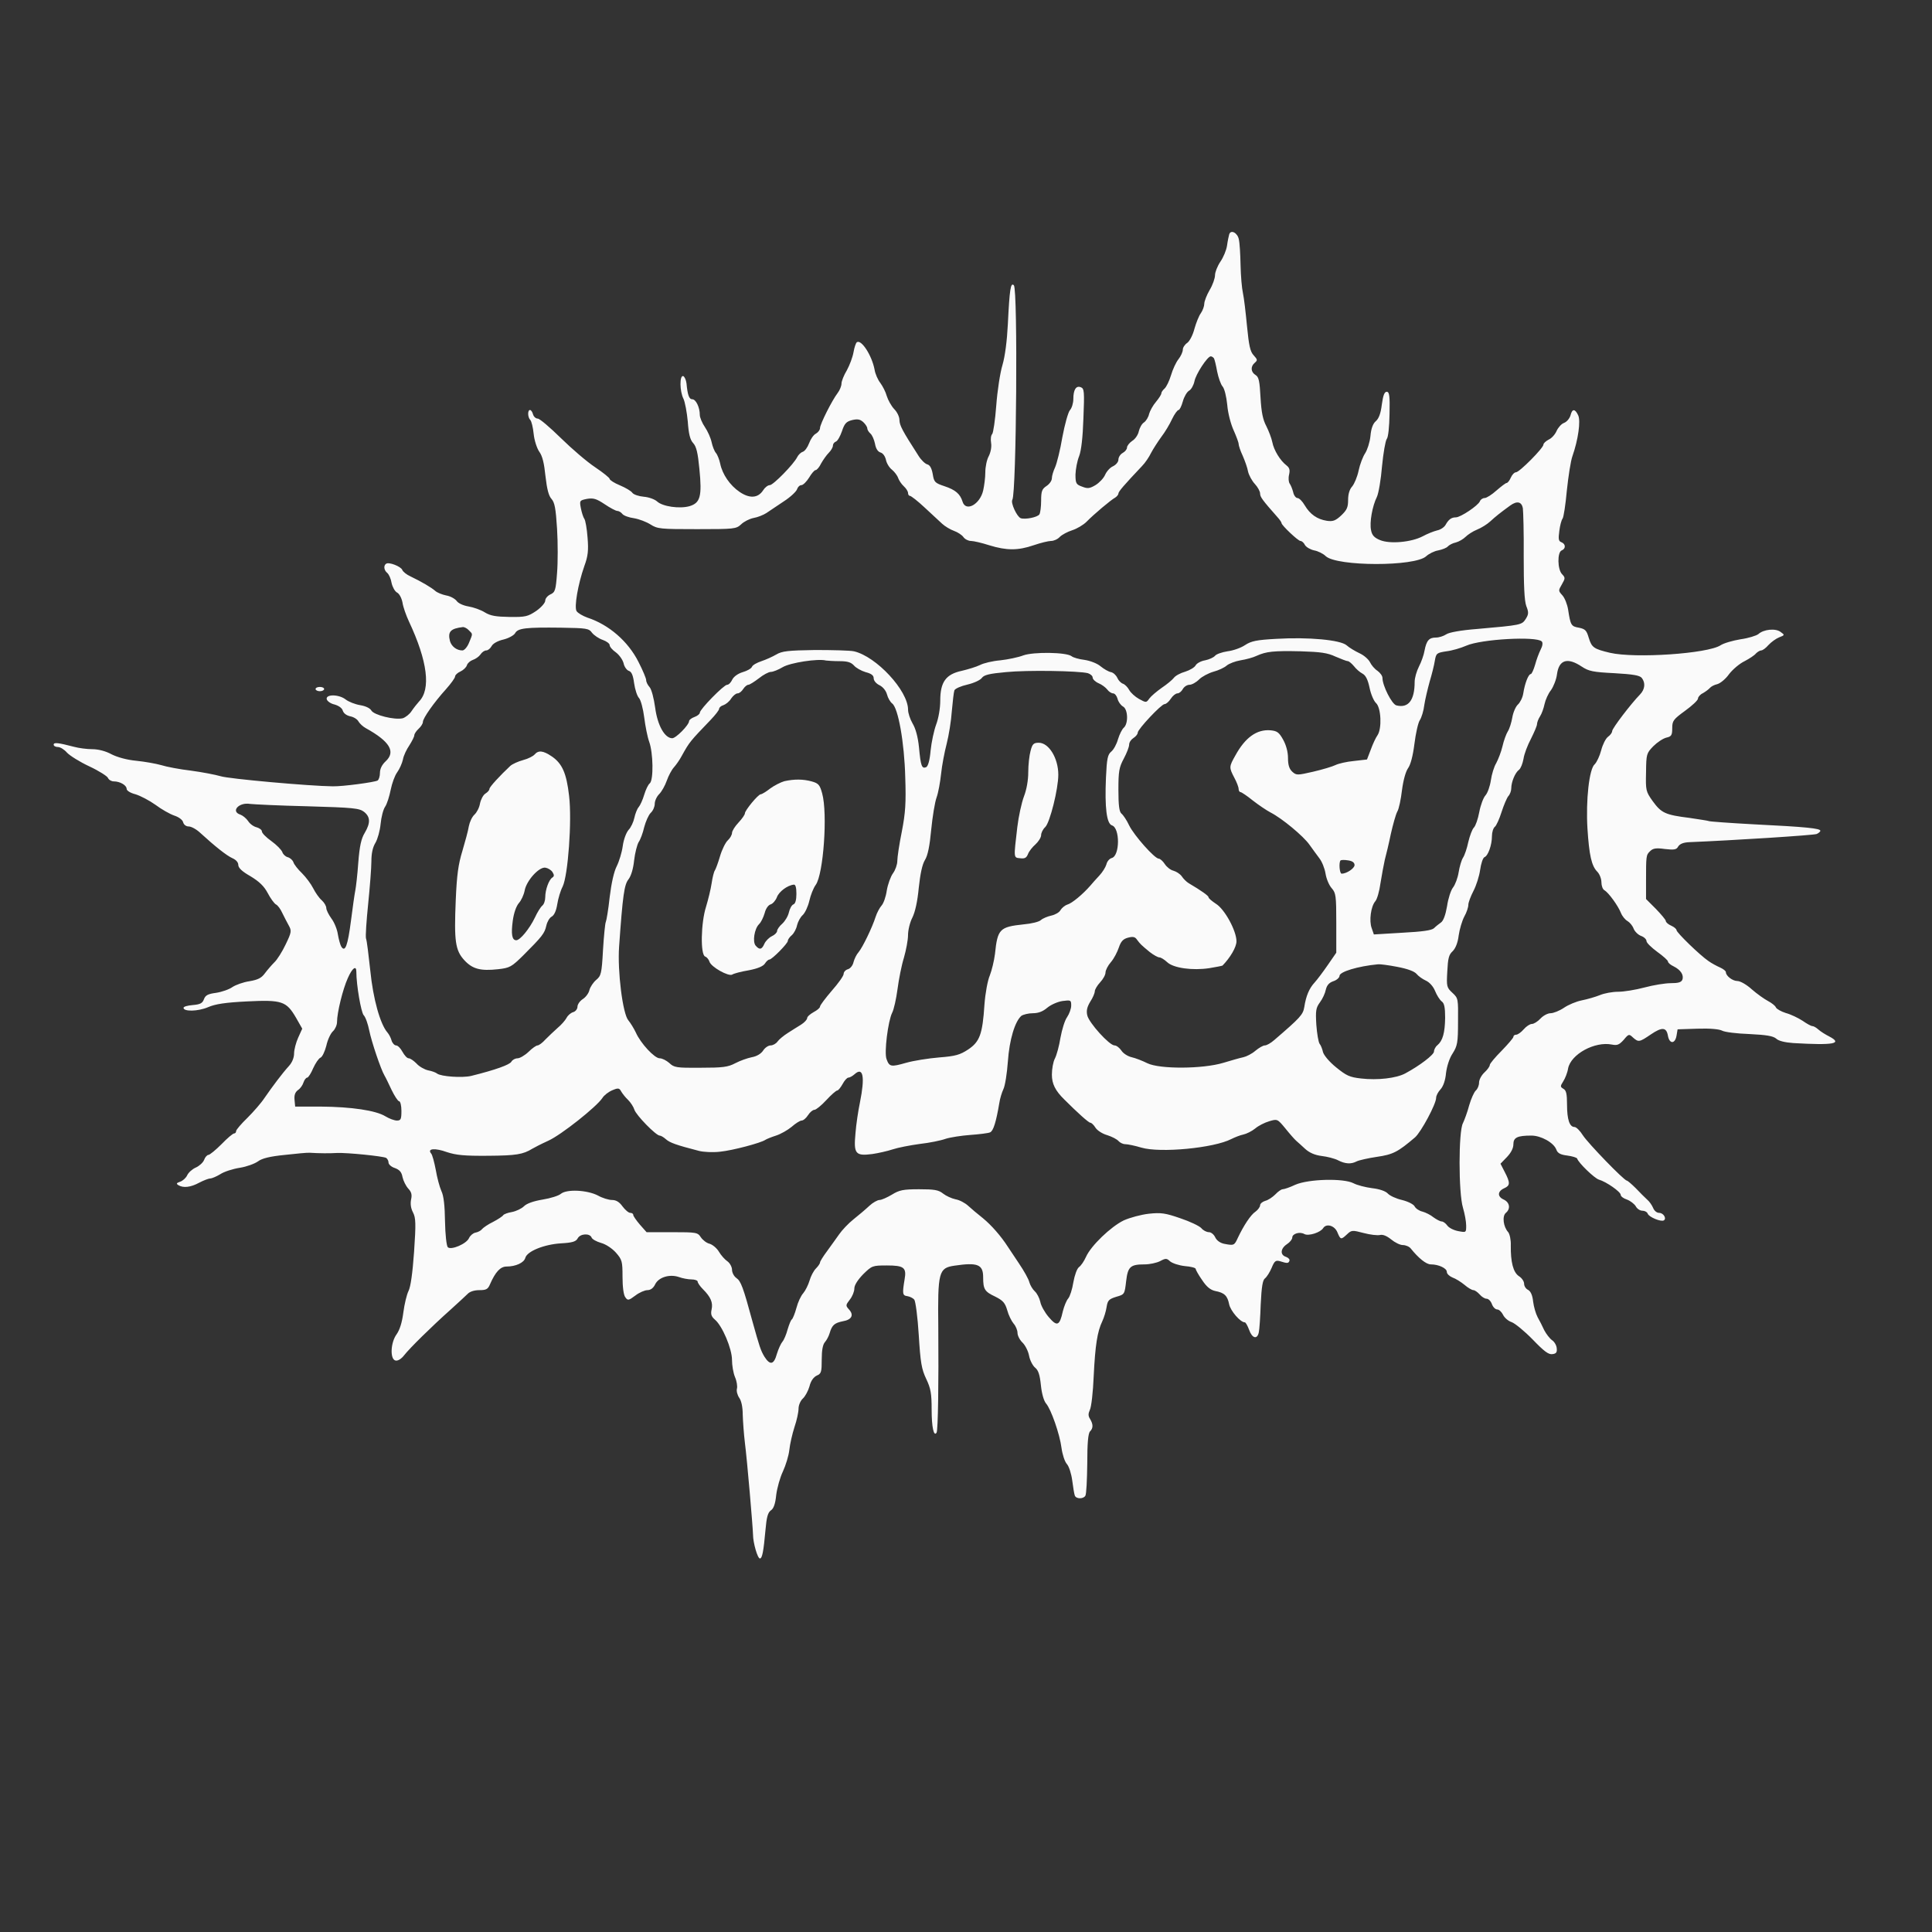 <?xml version="1.0" standalone="no"?>
<!DOCTYPE svg PUBLIC "-//W3C//DTD SVG 20010904//EN"
 "http://www.w3.org/TR/2001/REC-SVG-20010904/DTD/svg10.dtd">
<svg version="1.0" xmlns="http://www.w3.org/2000/svg"
 width="900pt" height="900pt" viewBox="0 0 900 900"
 preserveAspectRatio="xMidYMid meet">
<rect x="0" y="0" width="900" height="900" fill="#333333" stroke="none"/>
<g transform="translate(0,900) scale(0.1,-0.1)"
fill="#FAFAFA" stroke="none">
<path d="M5726 7908 c-2 -7 -7 -30 -10 -52 -3 -21 -17 -55 -31 -75 -14 -21
-25 -49 -25 -63 0 -14 -11 -46 -25 -69 -14 -24 -25 -53 -25 -64 0 -11 -7 -31
-16 -44 -9 -12 -22 -45 -30 -73 -7 -28 -22 -57 -33 -65 -12 -8 -21 -22 -21
-32 0 -10 -9 -30 -20 -44 -12 -15 -27 -48 -35 -75 -8 -27 -22 -55 -30 -62 -8
-7 -15 -17 -15 -22 0 -6 -11 -23 -25 -40 -14 -16 -28 -42 -32 -56 -3 -15 -14
-33 -24 -40 -10 -6 -20 -25 -24 -41 -3 -16 -17 -37 -31 -45 -13 -9 -24 -23
-24 -31 0 -8 -9 -19 -20 -25 -11 -6 -20 -20 -20 -31 0 -11 -11 -24 -25 -31
-14 -6 -30 -24 -37 -40 -7 -16 -27 -37 -45 -48 -27 -16 -37 -17 -62 -7 -28 10
-31 15 -31 57 1 25 8 63 17 85 10 26 17 87 20 177 5 124 4 138 -12 144 -22 9
-35 -11 -35 -55 0 -19 -7 -42 -16 -52 -8 -9 -24 -66 -35 -125 -10 -60 -26
-123 -34 -141 -8 -17 -15 -40 -15 -51 0 -11 -11 -27 -25 -36 -21 -14 -25 -24
-25 -69 0 -28 -4 -57 -8 -63 -9 -14 -67 -25 -87 -18 -18 7 -48 72 -39 86 19
31 26 980 7 999 -15 15 -20 -18 -28 -181 -4 -78 -13 -149 -25 -190 -11 -36
-24 -121 -29 -189 -5 -67 -14 -128 -19 -133 -6 -6 -8 -24 -5 -42 3 -18 -2 -43
-11 -61 -9 -16 -16 -50 -16 -75 0 -25 -5 -63 -10 -85 -15 -65 -81 -101 -96
-52 -11 36 -33 55 -84 72 -45 15 -49 19 -55 57 -5 27 -13 42 -26 45 -10 3 -29
21 -41 41 -76 118 -87 140 -88 165 0 16 -11 38 -25 52 -13 14 -28 41 -34 60
-5 19 -19 46 -30 61 -11 14 -24 42 -27 63 -13 66 -61 140 -82 127 -5 -3 -12
-24 -16 -47 -4 -23 -18 -60 -31 -84 -14 -23 -25 -51 -25 -62 0 -11 -8 -31 -18
-44 -26 -34 -82 -145 -82 -163 0 -9 -9 -20 -19 -26 -11 -5 -25 -26 -32 -45 -7
-19 -20 -37 -30 -40 -9 -3 -20 -14 -25 -24 -16 -33 -112 -131 -128 -131 -9 0
-23 -11 -31 -24 -24 -37 -63 -39 -109 -8 -46 31 -81 83 -91 132 -4 19 -13 42
-20 50 -7 8 -16 31 -20 50 -4 19 -18 51 -31 70 -13 19 -24 45 -24 57 0 35 -18
73 -35 73 -15 0 -22 20 -27 74 -2 16 -9 31 -15 34 -18 5 -17 -71 1 -106 7 -15
16 -63 20 -106 4 -58 11 -85 25 -100 15 -16 22 -46 29 -120 13 -129 4 -159
-46 -174 -46 -13 -125 -2 -151 22 -11 10 -38 20 -62 22 -23 2 -47 10 -53 18
-6 9 -32 24 -58 35 -27 11 -48 25 -48 30 0 5 -30 29 -67 54 -38 25 -109 86
-160 136 -51 50 -99 91 -108 91 -9 0 -19 9 -22 20 -3 11 -9 20 -14 20 -12 0
-11 -34 1 -46 6 -6 13 -35 16 -65 3 -30 15 -67 26 -83 15 -20 23 -55 29 -114
7 -61 15 -92 28 -106 15 -17 20 -44 26 -139 4 -65 4 -158 0 -206 -6 -81 -9
-90 -31 -100 -13 -6 -24 -19 -24 -29 0 -10 -18 -31 -42 -48 -39 -26 -50 -29
-124 -28 -63 1 -89 5 -115 21 -19 12 -53 24 -77 28 -24 4 -48 15 -55 26 -8 10
-29 22 -48 25 -19 4 -42 13 -51 21 -18 16 -64 43 -116 68 -18 8 -35 22 -38 30
-6 16 -62 38 -75 29 -13 -8 -11 -30 5 -43 8 -7 17 -27 20 -46 4 -19 15 -39 25
-45 11 -5 22 -26 26 -47 3 -21 17 -60 30 -88 87 -185 103 -316 47 -373 -9 -10
-25 -30 -35 -45 -9 -14 -28 -29 -41 -33 -38 -9 -134 15 -146 36 -6 11 -27 21
-52 25 -24 4 -54 16 -67 26 -31 25 -94 26 -89 2 2 -9 18 -21 37 -25 20 -6 35
-17 38 -29 4 -12 17 -22 35 -26 16 -3 33 -14 38 -24 6 -10 21 -24 34 -31 112
-62 141 -110 92 -155 -16 -15 -26 -34 -26 -53 0 -16 -5 -32 -11 -36 -14 -8
-162 -28 -209 -27 -107 1 -486 35 -522 47 -24 7 -86 19 -138 26 -52 6 -115 18
-140 26 -25 7 -76 16 -115 20 -43 4 -87 16 -115 30 -27 15 -62 24 -90 24 -25
0 -63 5 -85 11 -73 19 -95 22 -95 10 0 -6 9 -11 20 -11 11 0 30 -12 42 -26 13
-14 59 -43 104 -64 45 -21 84 -46 87 -54 4 -9 16 -16 27 -16 29 0 60 -18 60
-35 0 -8 17 -19 41 -25 23 -7 65 -29 93 -49 28 -21 67 -43 87 -50 22 -7 39
-20 42 -31 3 -12 14 -20 26 -20 12 0 36 -13 54 -30 70 -64 123 -106 150 -118
16 -7 27 -19 27 -31 0 -14 18 -31 57 -53 41 -25 63 -46 80 -78 13 -25 30 -48
38 -53 9 -4 22 -22 30 -40 9 -18 22 -44 30 -58 14 -25 13 -32 -14 -88 -16 -34
-40 -72 -53 -84 -12 -12 -32 -35 -44 -51 -16 -22 -32 -30 -72 -37 -28 -4 -64
-17 -79 -27 -15 -11 -50 -23 -76 -27 -38 -5 -50 -11 -57 -30 -7 -19 -18 -24
-52 -27 -24 -2 -43 -7 -43 -13 0 -18 67 -17 114 3 34 15 82 22 182 27 163 8
183 1 228 -76 l29 -51 -19 -42 c-10 -22 -19 -56 -19 -73 0 -20 -9 -43 -25 -60
-30 -33 -75 -93 -113 -148 -15 -23 -51 -64 -79 -92 -29 -28 -53 -56 -53 -62 0
-6 -4 -11 -9 -11 -6 0 -32 -22 -59 -50 -27 -27 -55 -50 -61 -50 -6 0 -16 -11
-20 -23 -5 -13 -23 -29 -39 -36 -16 -7 -34 -23 -40 -36 -6 -13 -21 -26 -33
-30 -17 -6 -19 -9 -8 -16 23 -14 57 -10 96 11 21 11 44 20 52 20 7 0 29 9 47
20 18 12 59 25 91 30 32 5 70 19 85 30 19 14 55 23 125 30 54 6 106 11 116 10
44 -3 95 -3 127 -1 47 2 215 -15 229 -23 6 -4 11 -14 11 -22 0 -8 13 -20 29
-25 22 -8 32 -19 36 -42 4 -18 16 -42 27 -54 15 -16 18 -29 13 -51 -4 -20 -1
-41 9 -60 13 -25 14 -51 5 -183 -7 -99 -16 -164 -26 -183 -8 -16 -19 -61 -24
-100 -6 -47 -17 -81 -31 -101 -29 -39 -32 -118 -5 -123 11 -2 27 8 40 25 25
32 126 132 217 213 33 30 69 63 78 72 10 11 31 18 55 18 32 0 40 4 50 28 25
57 48 82 77 82 43 0 81 18 87 40 8 31 87 63 166 68 53 3 70 8 78 23 12 23 57
25 65 4 3 -8 23 -19 44 -25 22 -6 51 -25 69 -45 29 -33 31 -41 31 -113 0 -47
5 -85 13 -95 11 -16 15 -16 47 8 18 14 44 25 56 25 15 0 28 10 36 27 16 33 67
49 111 34 16 -6 43 -11 58 -11 16 0 29 -5 29 -10 0 -6 11 -22 25 -36 36 -36
47 -62 40 -94 -5 -22 -1 -33 15 -47 35 -29 80 -136 80 -188 0 -25 6 -61 14
-80 8 -18 12 -43 9 -54 -3 -11 2 -30 11 -43 10 -14 16 -44 16 -78 1 -30 5 -89
10 -130 11 -86 37 -393 38 -430 0 -36 21 -110 32 -110 11 0 17 34 26 133 5 59
11 81 25 91 13 8 21 31 25 72 4 32 18 82 31 109 13 28 27 73 30 100 3 28 14
76 24 107 11 32 19 70 19 86 0 16 9 37 20 47 11 10 25 36 31 57 6 25 19 43 34
50 21 9 23 17 23 75 0 43 5 70 15 81 8 9 18 28 22 42 11 37 22 47 61 55 42 7
53 29 29 55 -16 18 -16 20 4 46 12 15 21 38 21 52 0 15 15 39 41 66 41 40 43
41 111 41 79 0 92 -10 82 -65 -11 -67 -10 -75 13 -78 12 -2 26 -9 32 -16 6 -7
16 -82 21 -165 8 -129 13 -159 35 -205 21 -44 25 -68 25 -142 0 -82 10 -128
23 -108 7 12 10 232 8 490 -3 260 2 277 75 288 108 16 134 6 134 -54 0 -56 7
-67 56 -90 36 -18 46 -29 56 -63 6 -23 20 -51 30 -63 10 -11 18 -31 18 -43 0
-13 11 -34 24 -46 12 -12 26 -39 30 -61 4 -21 17 -46 28 -55 15 -12 22 -33 27
-82 4 -40 14 -73 24 -85 23 -26 64 -143 72 -207 4 -30 15 -64 25 -75 10 -11
21 -46 25 -77 4 -31 9 -62 12 -70 6 -16 39 -17 49 -1 5 7 8 75 9 150 0 95 4
141 13 150 15 15 15 33 0 58 -9 14 -9 24 -1 42 7 13 15 84 18 158 7 144 17
207 40 255 8 17 17 46 20 66 5 31 10 37 45 48 39 11 39 12 46 72 8 68 19 79
86 79 24 0 56 7 72 15 26 14 31 14 47 -1 11 -9 41 -19 69 -22 27 -2 50 -8 50
-13 0 -4 13 -28 30 -52 21 -32 39 -46 61 -51 43 -8 57 -22 65 -62 6 -30 52
-84 73 -84 4 0 13 -16 20 -35 14 -40 38 -46 45 -12 3 12 7 71 9 131 4 82 9
113 20 121 8 6 22 28 31 49 13 32 19 36 38 31 35 -11 40 -11 45 2 2 6 -5 14
-16 18 -29 9 -26 39 4 59 14 9 25 23 25 31 0 18 35 29 57 16 20 -10 75 8 87
28 15 23 53 12 66 -19 15 -36 17 -36 45 -10 21 20 25 20 78 6 30 -8 65 -12 76
-9 13 3 31 -4 52 -21 17 -14 41 -26 54 -26 13 0 30 -7 37 -16 36 -45 72 -74
93 -74 37 0 75 -18 75 -35 0 -9 12 -20 26 -26 15 -5 40 -21 56 -34 16 -14 35
-25 42 -25 6 0 19 -9 29 -20 9 -11 24 -20 32 -20 9 0 20 -11 25 -25 5 -14 16
-25 25 -25 8 0 20 -11 27 -25 6 -13 24 -29 40 -34 16 -6 60 -42 98 -81 53 -55
74 -71 92 -68 18 2 22 9 20 27 -1 14 -11 31 -22 38 -11 8 -27 29 -36 46 -8 18
-22 45 -31 61 -9 17 -18 49 -21 73 -3 29 -11 47 -23 54 -11 5 -19 18 -19 29 0
11 -11 27 -24 35 -27 18 -39 66 -38 144 1 25 -5 52 -12 61 -23 25 -29 75 -11
90 23 19 18 49 -10 62 -31 14 -29 39 3 53 27 12 28 25 2 75 l-20 39 30 31 c19
20 30 41 30 59 0 32 18 41 84 41 45 0 104 -33 116 -65 6 -17 19 -24 51 -28 24
-3 45 -10 46 -14 7 -21 80 -91 101 -98 35 -10 102 -57 102 -71 0 -7 13 -17 29
-22 16 -6 34 -20 41 -31 6 -12 20 -21 31 -21 11 0 22 -6 25 -14 6 -16 62 -39
75 -31 14 9 -2 35 -22 35 -11 0 -23 10 -28 23 -5 12 -17 30 -28 39 -10 9 -34
33 -53 53 -19 19 -38 35 -41 35 -13 0 -181 174 -205 211 -13 21 -31 39 -39 39
-23 0 -35 34 -35 104 0 51 -4 67 -17 74 -15 9 -15 12 -1 34 9 14 20 41 23 61
13 66 124 127 204 111 25 -5 34 -1 55 22 23 28 25 28 43 11 26 -23 30 -22 83
14 53 36 73 34 80 -6 7 -39 33 -39 40 0 l5 30 93 3 c57 2 100 -2 114 -9 12 -7
70 -14 128 -16 80 -4 109 -9 124 -21 11 -11 40 -18 80 -21 189 -11 232 -3 167
31 -18 9 -40 23 -50 32 -10 9 -22 16 -28 16 -6 0 -26 11 -46 25 -20 13 -55 30
-78 36 -22 7 -43 19 -46 26 -3 8 -20 21 -37 30 -17 9 -51 33 -75 54 -24 22
-54 39 -67 39 -23 0 -54 24 -54 41 0 6 -12 15 -27 22 -16 7 -40 20 -54 30 -40
27 -149 133 -149 144 0 5 -11 15 -25 21 -14 6 -25 16 -25 22 0 5 -21 30 -46
56 l-46 46 0 81 c0 120 0 124 19 142 13 13 27 16 69 10 44 -5 54 -3 62 12 8
12 24 19 54 20 197 8 576 32 591 38 9 4 17 11 17 15 0 11 -65 18 -309 30 -112
6 -207 13 -210 15 -4 2 -45 8 -91 15 -113 14 -131 23 -171 78 -32 45 -33 50
-31 135 1 84 2 88 34 121 18 18 45 36 61 40 23 5 27 11 27 44 0 34 5 41 60 81
33 24 60 49 60 57 0 7 10 19 23 25 12 7 27 18 32 24 6 7 21 15 35 18 14 4 39
24 55 47 17 22 49 49 72 60 23 12 47 28 53 36 7 7 18 14 24 14 7 0 22 11 34
25 13 14 35 30 50 36 26 10 27 11 7 25 -23 18 -79 13 -104 -10 -9 -7 -46 -19
-83 -24 -36 -6 -78 -18 -93 -28 -60 -39 -397 -62 -515 -35 -75 18 -85 24 -99
70 -10 34 -16 41 -46 47 -36 6 -39 12 -50 84 -4 25 -16 55 -27 67 -19 21 -19
22 -2 51 16 28 16 31 1 47 -22 22 -23 103 -2 111 20 8 19 30 -1 38 -14 5 -15
15 -10 53 3 25 10 51 15 57 5 6 14 65 20 131 7 66 18 138 26 160 27 77 39 164
27 190 -15 32 -28 32 -36 0 -4 -14 -17 -30 -30 -35 -12 -4 -28 -22 -35 -38 -7
-16 -23 -34 -37 -40 -13 -7 -24 -17 -24 -23 0 -16 -112 -129 -128 -129 -7 0
-18 -11 -24 -25 -6 -14 -15 -25 -20 -25 -4 0 -25 -16 -47 -35 -21 -19 -46 -35
-55 -35 -9 0 -19 -7 -22 -15 -8 -20 -90 -75 -112 -75 -21 0 -34 -10 -48 -35
-6 -11 -24 -23 -40 -26 -16 -4 -46 -16 -66 -27 -53 -28 -153 -37 -199 -18 -27
11 -38 23 -42 46 -8 36 6 113 27 155 8 17 19 81 24 143 6 62 16 119 22 127 7
8 12 56 13 117 2 85 -1 103 -13 103 -11 0 -17 -17 -23 -60 -5 -41 -14 -65 -28
-77 -13 -11 -22 -34 -25 -70 -3 -29 -15 -65 -25 -80 -10 -15 -24 -51 -30 -80
-6 -29 -20 -62 -30 -74 -12 -13 -19 -35 -19 -63 0 -35 -6 -47 -32 -72 -27 -25
-39 -29 -67 -25 -45 7 -78 30 -103 72 -11 19 -26 34 -34 34 -7 0 -17 12 -20
28 -4 15 -11 32 -16 39 -5 7 -7 25 -3 42 5 22 2 32 -12 43 -29 22 -59 71 -66
108 -4 20 -17 53 -28 75 -16 30 -23 64 -27 133 -4 77 -8 96 -23 105 -23 14
-24 40 -4 57 14 12 13 15 -5 35 -16 17 -22 44 -31 136 -6 63 -14 132 -19 154
-5 22 -10 81 -11 130 -1 50 -4 103 -8 120 -6 31 -38 47 -45 23z m-71 -577 c3
-5 10 -33 15 -62 6 -29 17 -60 25 -69 9 -10 18 -47 22 -86 3 -39 17 -91 30
-119 12 -27 23 -56 23 -63 0 -7 8 -32 19 -55 10 -23 22 -56 25 -74 4 -17 18
-43 32 -58 13 -14 24 -34 24 -44 0 -16 11 -31 80 -109 11 -12 20 -25 20 -29 0
-10 77 -83 88 -83 6 0 16 -8 21 -19 6 -10 25 -21 43 -25 17 -3 42 -15 54 -27
52 -48 416 -49 468 0 12 11 37 24 56 27 19 4 40 12 45 19 6 6 22 15 37 18 15
4 35 16 45 26 10 10 34 26 54 34 20 8 47 25 61 38 25 23 45 39 93 74 32 23 53
18 59 -12 2 -16 5 -116 4 -224 0 -136 3 -207 12 -232 12 -30 11 -39 -3 -61
-18 -27 -20 -28 -226 -46 -77 -6 -131 -16 -144 -25 -12 -8 -33 -15 -48 -15
-32 0 -44 -14 -53 -61 -3 -19 -15 -53 -26 -74 -11 -22 -20 -53 -20 -71 0 -86
-29 -124 -85 -110 -21 5 -65 92 -65 128 0 10 -11 24 -23 33 -13 8 -29 27 -35
40 -7 14 -29 33 -49 42 -21 10 -48 26 -60 37 -29 25 -177 39 -328 30 -91 -5
-116 -10 -145 -29 -19 -13 -56 -26 -82 -29 -25 -4 -52 -13 -58 -21 -7 -8 -27
-17 -46 -21 -19 -3 -39 -14 -44 -23 -5 -10 -27 -23 -49 -30 -22 -6 -46 -19
-53 -29 -7 -9 -32 -30 -56 -46 -24 -17 -50 -39 -58 -50 -14 -20 -15 -20 -48
-2 -18 10 -39 29 -46 42 -7 13 -20 26 -29 29 -9 3 -21 15 -26 27 -6 13 -19 25
-30 27 -11 2 -32 14 -48 27 -15 13 -48 26 -75 30 -26 3 -53 11 -60 17 -24 19
-177 21 -225 4 -23 -9 -71 -19 -107 -23 -36 -3 -78 -13 -95 -22 -16 -8 -55
-20 -85 -27 -74 -16 -100 -52 -100 -139 0 -35 -8 -82 -19 -111 -10 -27 -22
-82 -26 -122 -4 -46 -12 -73 -21 -77 -20 -8 -25 6 -33 92 -5 50 -16 89 -30
112 -11 19 -21 48 -21 64 0 89 -148 248 -252 272 -18 4 -100 6 -182 6 -126 -2
-153 -5 -180 -21 -17 -10 -48 -24 -69 -31 -21 -7 -41 -18 -44 -26 -3 -8 -22
-19 -43 -25 -23 -7 -42 -21 -49 -35 -6 -13 -16 -24 -24 -24 -15 0 -127 -114
-127 -130 0 -6 -11 -15 -25 -20 -14 -5 -25 -14 -25 -19 0 -18 -62 -81 -79 -80
-35 1 -68 60 -79 142 -6 44 -17 86 -26 96 -9 10 -16 24 -16 33 0 8 -16 46 -36
85 -48 95 -137 173 -238 206 -22 8 -44 21 -50 30 -12 19 6 124 36 210 17 46
20 72 15 133 -3 41 -10 81 -15 87 -5 7 -12 29 -16 49 -7 36 -6 37 28 44 30 5
44 1 83 -25 25 -17 52 -31 58 -31 7 0 18 -6 24 -14 6 -8 31 -17 54 -20 24 -4
58 -17 77 -29 33 -21 46 -22 217 -22 174 0 182 1 205 22 13 13 39 26 58 30 19
3 46 14 60 23 14 9 50 34 82 55 31 20 58 46 61 56 3 10 12 19 20 19 8 0 24 16
36 35 11 19 25 35 30 35 6 0 18 14 26 31 9 16 25 39 36 50 10 10 19 25 19 33
0 8 6 16 14 19 8 3 20 25 28 48 12 36 20 45 47 52 26 6 37 4 52 -9 10 -9 19
-23 19 -29 0 -7 7 -18 15 -25 8 -7 17 -28 21 -47 4 -23 13 -37 26 -41 11 -3
21 -17 25 -34 3 -16 16 -37 28 -46 12 -10 25 -27 29 -39 4 -11 15 -28 26 -38
11 -10 20 -24 20 -32 0 -7 4 -13 9 -13 5 0 36 -24 68 -54 32 -30 69 -64 82
-76 13 -12 38 -27 55 -33 17 -6 37 -19 44 -29 7 -10 23 -18 35 -18 12 0 51 -9
85 -20 81 -25 134 -25 207 0 32 11 69 20 81 20 13 0 31 8 41 19 10 10 36 24
58 31 22 7 52 25 66 39 34 35 115 103 134 113 8 5 15 14 15 19 0 9 25 38 110
128 14 14 33 42 42 61 10 19 32 53 48 75 17 22 39 59 50 83 11 23 25 42 30 42
5 0 14 18 20 40 6 22 19 44 29 50 10 5 21 25 25 43 6 34 61 117 76 117 5 0 11
-4 15 -9z m-3471 -1267 c19 -19 19 -14 1 -58 -8 -20 -22 -36 -31 -36 -27 0
-51 19 -58 44 -11 44 3 58 61 65 6 0 19 -6 27 -15z m574 -12 c10 -12 32 -27
50 -33 17 -6 32 -17 32 -24 0 -8 13 -23 29 -34 16 -12 32 -35 36 -51 3 -16 15
-32 24 -35 13 -4 20 -20 25 -58 4 -28 14 -60 23 -69 8 -9 19 -50 24 -90 5 -40
15 -91 23 -113 19 -52 21 -178 3 -194 -8 -6 -19 -30 -26 -53 -7 -24 -19 -50
-26 -58 -7 -8 -16 -31 -20 -50 -4 -19 -16 -45 -27 -56 -11 -13 -23 -45 -27
-75 -4 -30 -17 -72 -28 -94 -13 -25 -25 -79 -33 -145 -6 -57 -15 -109 -18
-115 -3 -5 -9 -64 -13 -130 -6 -111 -9 -121 -32 -140 -13 -11 -27 -32 -31 -46
-3 -15 -17 -34 -31 -43 -14 -9 -25 -25 -25 -36 0 -10 -9 -22 -20 -25 -11 -3
-25 -15 -31 -27 -6 -11 -24 -32 -41 -46 -17 -15 -42 -39 -57 -54 -14 -16 -31
-28 -37 -28 -6 0 -25 -13 -42 -30 -18 -17 -41 -30 -51 -30 -11 0 -24 -7 -29
-16 -8 -14 -74 -38 -187 -66 -42 -10 -141 -3 -159 11 -6 5 -25 12 -42 15 -17
4 -42 18 -54 32 -13 13 -29 24 -36 24 -8 0 -20 14 -29 30 -9 17 -22 30 -30 30
-7 0 -17 10 -21 23 -3 12 -12 29 -19 37 -34 39 -67 157 -80 288 -8 73 -16 141
-20 150 -3 10 2 83 10 161 8 79 15 168 15 198 0 37 6 66 19 87 10 17 21 56 24
88 3 31 12 67 21 80 9 13 20 49 26 79 6 30 19 66 30 81 11 15 23 42 27 60 3
18 17 47 30 66 12 19 23 40 23 47 0 6 9 20 20 30 11 10 20 24 20 32 0 17 51
90 108 153 23 26 42 52 42 59 0 6 11 17 25 23 13 6 27 19 30 29 3 10 16 21 28
25 12 4 28 15 35 25 7 11 19 19 27 19 8 0 19 9 25 20 6 12 29 25 56 31 24 6
49 20 54 30 13 23 51 27 213 25 120 -2 130 -3 145 -24z m4424 -40 c6 -6 4 -21
-5 -38 -8 -16 -20 -48 -26 -71 -7 -24 -16 -43 -20 -43 -11 0 -28 -44 -35 -90
-3 -20 -15 -43 -25 -52 -10 -9 -22 -36 -26 -60 -4 -23 -13 -53 -21 -65 -7 -11
-19 -43 -25 -70 -6 -26 -20 -61 -29 -78 -10 -16 -21 -52 -25 -80 -4 -27 -15
-59 -25 -70 -10 -11 -23 -46 -29 -78 -6 -32 -17 -64 -25 -72 -8 -8 -19 -38
-26 -67 -6 -29 -17 -62 -25 -74 -7 -11 -16 -42 -20 -67 -4 -26 -16 -58 -26
-71 -10 -12 -23 -52 -28 -87 -7 -41 -17 -68 -28 -76 -10 -7 -25 -19 -33 -27
-11 -10 -53 -16 -147 -21 l-133 -8 -10 29 c-13 34 -4 102 17 126 8 9 19 47 24
85 6 37 15 86 20 108 6 22 19 76 28 120 10 44 23 91 30 104 8 13 17 58 22 100
6 46 17 86 28 102 12 16 23 58 30 114 6 48 17 98 25 110 8 12 18 44 21 71 4
27 16 76 25 109 10 33 21 77 24 97 6 35 9 37 54 44 26 3 67 15 92 26 70 31
327 45 352 20z m-960 -71 c26 -11 51 -21 57 -21 5 0 18 -11 28 -23 10 -13 28
-29 40 -35 15 -8 25 -28 33 -66 6 -30 20 -62 30 -71 24 -22 28 -119 7 -150 -8
-11 -22 -41 -31 -66 l-18 -47 -61 -7 c-33 -3 -72 -12 -86 -19 -14 -7 -61 -21
-104 -31 -74 -17 -78 -17 -97 0 -14 13 -20 31 -20 64 0 29 -9 61 -23 86 -19
34 -28 40 -59 43 -63 5 -117 -33 -163 -117 -30 -53 -30 -56 -5 -104 11 -20 20
-44 20 -52 0 -8 4 -15 9 -15 4 0 30 -17 57 -39 27 -21 64 -46 83 -56 53 -27
153 -110 181 -150 14 -20 35 -48 46 -63 12 -15 25 -47 29 -72 4 -25 17 -55 29
-68 19 -22 21 -34 21 -162 l0 -138 -40 -58 c-22 -32 -50 -69 -61 -81 -25 -27
-40 -62 -48 -114 -6 -36 -18 -49 -140 -154 -16 -14 -35 -25 -44 -25 -8 0 -27
-11 -44 -25 -16 -14 -42 -27 -56 -30 -15 -3 -57 -15 -93 -26 -96 -29 -297 -30
-354 -2 -22 11 -55 24 -73 28 -18 4 -40 18 -48 31 -9 13 -23 24 -32 24 -24 0
-119 105 -127 140 -5 22 -1 39 14 64 12 18 21 40 21 48 0 8 11 27 25 42 14 15
25 35 25 46 0 10 11 32 25 48 14 16 30 47 37 68 10 29 20 40 43 46 23 6 33 4
42 -10 15 -20 19 -24 59 -57 18 -14 38 -25 45 -25 7 0 23 -10 36 -22 29 -28
119 -40 197 -28 32 5 60 11 61 12 36 37 65 86 65 113 0 49 -55 150 -96 175
-18 12 -34 25 -34 30 0 7 -32 30 -93 66 -10 6 -25 21 -32 32 -8 11 -25 22 -39
26 -13 3 -31 17 -40 31 -9 14 -22 25 -28 25 -19 0 -115 108 -138 155 -11 24
-28 49 -36 55 -10 9 -14 37 -14 111 0 85 3 104 25 145 14 26 25 55 25 65 0 11
9 24 20 31 11 7 20 18 20 25 0 16 110 133 125 133 7 0 20 11 29 25 9 14 23 25
31 25 8 0 19 9 25 20 6 11 20 20 31 20 11 0 31 11 45 25 13 13 43 29 67 36 23
6 51 19 62 29 11 9 40 20 64 24 25 4 59 13 75 21 45 20 77 24 206 21 92 -3
124 -7 162 -25z m-2311 -21 c37 0 53 -5 67 -20 9 -11 34 -25 54 -31 27 -7 38
-15 38 -29 0 -11 12 -25 27 -32 16 -8 30 -25 35 -43 4 -16 15 -35 24 -42 28
-20 57 -182 61 -344 4 -118 1 -166 -16 -253 -12 -59 -21 -120 -21 -137 0 -16
-9 -42 -20 -57 -11 -15 -24 -51 -29 -80 -4 -29 -15 -60 -24 -70 -9 -10 -22
-34 -28 -53 -16 -50 -60 -141 -79 -164 -10 -11 -20 -32 -24 -47 -3 -15 -15
-30 -26 -33 -11 -3 -20 -13 -20 -22 0 -9 -25 -44 -55 -78 -30 -35 -55 -68 -55
-74 0 -6 -13 -17 -30 -26 -16 -9 -30 -21 -30 -28 0 -6 -12 -20 -28 -30 -15 -9
-43 -27 -62 -39 -19 -12 -41 -30 -48 -40 -7 -10 -22 -18 -32 -18 -11 0 -27
-11 -35 -24 -10 -15 -30 -27 -53 -31 -20 -4 -54 -16 -77 -28 -34 -18 -58 -21
-162 -21 -112 -1 -123 1 -145 22 -14 12 -33 22 -45 22 -24 0 -89 70 -111 120
-9 19 -25 45 -35 57 -26 30 -51 228 -43 343 17 241 24 289 44 314 12 16 22 49
26 88 4 35 14 73 21 85 8 11 20 43 26 70 7 26 20 56 30 66 11 10 19 29 19 42
0 14 9 34 21 46 11 11 27 39 35 62 8 23 23 51 33 62 10 11 27 35 37 54 36 65
38 67 134 167 22 23 40 46 40 52 0 6 9 14 20 17 11 4 28 17 36 31 9 13 22 24
30 24 8 0 19 9 26 20 7 11 18 20 24 20 6 0 28 14 49 30 21 17 46 30 56 30 10
0 35 10 55 22 35 21 165 41 202 31 8 -1 36 -3 63 -3z m3457 -25 c33 -22 53
-26 153 -31 86 -5 117 -10 127 -22 18 -23 15 -53 -8 -77 -42 -43 -130 -158
-130 -171 0 -7 -9 -19 -19 -26 -11 -8 -25 -36 -32 -63 -7 -27 -21 -56 -30 -65
-26 -21 -42 -168 -34 -300 8 -124 19 -174 46 -201 10 -10 19 -32 19 -49 0 -16
6 -33 14 -37 19 -11 63 -71 77 -106 6 -15 20 -32 31 -38 10 -6 23 -21 28 -35
5 -13 21 -29 35 -34 14 -5 25 -16 25 -24 0 -8 23 -30 50 -50 28 -20 50 -40 50
-45 0 -6 12 -16 27 -23 32 -16 48 -40 40 -62 -5 -12 -19 -16 -54 -16 -26 0
-81 -9 -122 -20 -41 -11 -96 -20 -123 -20 -27 0 -65 -7 -86 -16 -20 -8 -58
-19 -83 -24 -26 -5 -64 -21 -84 -35 -21 -14 -49 -25 -62 -25 -13 0 -34 -11
-47 -25 -13 -14 -31 -25 -40 -25 -9 0 -26 -11 -38 -25 -12 -14 -28 -25 -35
-25 -7 0 -13 -4 -13 -10 0 -5 -25 -34 -55 -65 -30 -30 -55 -60 -55 -66 0 -7
-11 -22 -25 -35 -14 -13 -25 -34 -25 -47 0 -14 -7 -30 -15 -37 -8 -7 -22 -38
-31 -69 -8 -31 -22 -68 -29 -83 -21 -37 -21 -325 0 -394 8 -27 15 -64 15 -83
0 -33 0 -33 -37 -26 -21 4 -43 15 -51 26 -7 10 -19 19 -26 19 -7 0 -24 9 -38
19 -13 11 -37 23 -52 27 -14 3 -31 14 -36 24 -5 10 -31 23 -59 30 -27 6 -57
20 -66 30 -10 11 -38 21 -73 25 -31 4 -70 14 -87 23 -46 24 -209 20 -271 -7
-25 -12 -52 -21 -59 -21 -6 0 -22 -11 -34 -24 -13 -13 -34 -27 -47 -30 -13 -4
-24 -13 -24 -21 0 -7 -10 -21 -21 -29 -23 -15 -56 -66 -83 -123 -16 -35 -18
-36 -64 -27 -18 4 -34 15 -41 30 -6 13 -19 24 -29 24 -11 0 -27 8 -36 19 -9
10 -53 31 -98 46 -69 24 -90 27 -146 21 -36 -4 -88 -18 -117 -31 -60 -29 -153
-118 -176 -170 -9 -20 -23 -41 -33 -48 -9 -7 -20 -37 -26 -71 -5 -32 -16 -66
-24 -75 -8 -9 -19 -36 -25 -60 -15 -68 -27 -72 -66 -26 -18 21 -36 53 -39 71
-4 17 -15 39 -25 48 -11 10 -22 29 -26 43 -3 14 -25 53 -48 87 -23 34 -46 69
-52 78 -32 50 -78 102 -116 133 -24 19 -55 45 -69 58 -14 13 -40 27 -58 30
-19 4 -45 16 -59 27 -21 17 -41 20 -112 20 -74 0 -92 -4 -126 -25 -22 -13 -48
-25 -58 -25 -9 0 -31 -12 -47 -27 -17 -16 -50 -44 -74 -63 -24 -19 -54 -51
-67 -70 -13 -19 -39 -54 -56 -78 -18 -24 -33 -48 -33 -53 0 -5 -9 -18 -19 -28
-11 -11 -24 -36 -30 -57 -6 -20 -19 -46 -29 -58 -11 -12 -25 -42 -32 -69 -7
-26 -17 -50 -21 -53 -5 -3 -13 -24 -20 -47 -6 -23 -17 -49 -24 -57 -7 -8 -19
-34 -26 -57 -14 -51 -32 -54 -58 -13 -18 30 -23 47 -56 165 -43 159 -54 187
-74 201 -12 8 -21 26 -21 39 0 13 -10 31 -21 39 -12 8 -30 28 -40 45 -10 17
-30 33 -43 37 -14 3 -32 17 -41 30 -15 23 -20 24 -134 24 l-119 0 -31 35 c-17
20 -31 40 -31 45 0 6 -6 10 -14 10 -8 0 -24 14 -36 30 -15 21 -30 30 -49 30
-15 0 -45 9 -66 21 -51 26 -145 30 -172 8 -10 -9 -48 -21 -85 -27 -42 -7 -74
-18 -87 -31 -11 -11 -36 -23 -56 -27 -19 -3 -38 -10 -41 -15 -3 -5 -24 -19
-47 -31 -23 -11 -46 -27 -52 -34 -5 -7 -19 -14 -30 -16 -11 -2 -24 -13 -30
-25 -11 -27 -84 -58 -99 -43 -6 6 -12 60 -13 120 -1 73 -6 120 -17 142 -8 18
-20 62 -26 98 -7 36 -16 71 -22 77 -19 23 19 26 74 6 43 -14 81 -18 193 -17
129 1 161 6 205 33 8 5 41 22 74 37 60 27 225 158 252 199 8 13 29 29 46 36
28 12 33 11 42 -6 6 -10 20 -28 32 -39 12 -12 25 -32 29 -45 8 -26 101 -121
118 -121 6 0 19 -8 29 -17 18 -16 48 -27 153 -54 22 -6 67 -8 100 -4 59 6 190
41 210 55 6 4 28 13 50 20 22 7 55 26 73 41 18 16 39 29 46 29 8 0 21 11 30
25 9 14 22 25 30 25 7 0 32 20 55 45 23 25 46 45 51 45 5 0 16 14 25 30 9 17
21 30 27 30 6 0 19 7 29 16 40 36 49 -12 25 -131 -8 -38 -18 -104 -21 -145 -9
-95 0 -106 78 -96 28 4 72 14 96 22 24 8 81 19 125 25 45 5 99 16 121 24 22 7
74 15 115 18 41 3 83 8 92 12 15 6 28 47 43 136 3 21 12 50 19 65 8 16 17 74
21 129 7 102 33 187 63 213 9 6 33 12 53 12 26 0 47 8 68 26 17 14 49 28 71
31 38 5 40 4 40 -21 0 -15 -9 -39 -19 -54 -11 -15 -24 -58 -31 -96 -6 -38 -18
-82 -26 -97 -8 -15 -14 -49 -14 -75 0 -43 16 -75 58 -116 60 -60 113 -108 121
-108 5 0 16 -10 24 -23 8 -13 33 -29 55 -35 22 -7 45 -19 52 -27 7 -8 21 -15
32 -15 11 0 45 -7 75 -16 88 -26 338 -2 419 40 16 8 41 18 56 21 14 3 39 15
55 28 15 13 45 28 66 34 37 11 38 11 75 -34 20 -25 43 -51 50 -57 7 -6 26 -23
42 -38 20 -18 45 -29 77 -33 26 -3 61 -12 76 -20 33 -17 61 -19 87 -5 10 5 53
15 94 21 76 11 98 23 178 91 28 25 98 155 98 184 0 10 9 27 20 39 13 14 23 42
26 76 4 32 16 70 31 92 22 35 25 50 25 148 1 106 1 109 -26 134 -27 25 -28 30
-24 100 3 60 7 78 25 94 13 13 24 39 28 73 4 29 16 69 26 88 11 19 19 44 19
55 0 11 11 40 24 65 13 25 27 69 31 98 4 29 13 56 20 59 17 6 35 57 35 98 0
18 6 38 14 44 7 6 21 37 31 69 10 31 24 64 31 73 8 8 14 25 14 37 0 29 18 73
36 86 8 6 17 29 21 51 3 22 19 64 35 94 15 30 28 60 28 68 0 7 6 24 14 36 8
12 17 38 21 57 4 19 17 49 30 65 12 17 25 50 28 74 9 68 49 80 115 36z m-2300
-31 c12 -4 22 -13 22 -20 0 -8 12 -20 28 -27 15 -6 33 -20 40 -29 7 -10 20
-18 27 -18 8 0 17 -11 21 -25 3 -14 15 -30 25 -36 24 -12 26 -80 4 -99 -8 -7
-20 -31 -27 -54 -6 -22 -20 -48 -31 -57 -17 -14 -21 -32 -25 -122 -6 -139 3
-214 28 -222 38 -12 37 -142 -1 -152 -11 -3 -22 -16 -25 -30 -4 -13 -18 -36
-33 -52 -14 -15 -33 -36 -42 -47 -34 -39 -85 -82 -107 -88 -12 -4 -26 -16 -32
-26 -5 -10 -24 -21 -42 -25 -18 -4 -40 -13 -49 -21 -8 -8 -44 -17 -80 -20
-112 -12 -122 -21 -134 -138 -4 -32 -15 -77 -24 -100 -10 -23 -21 -82 -25
-136 -9 -138 -22 -173 -76 -209 -38 -25 -59 -31 -135 -37 -49 -4 -119 -15
-154 -25 -70 -20 -78 -19 -91 17 -12 30 7 178 26 216 8 15 19 65 25 110 6 46
19 112 30 147 10 35 19 82 19 105 0 23 9 60 20 81 13 26 24 75 30 139 7 65 16
109 29 130 13 21 22 65 29 141 6 61 17 128 25 150 8 22 17 72 21 110 4 39 16
102 26 140 10 39 21 107 24 152 4 45 9 89 12 97 3 8 30 20 61 27 30 7 60 21
67 31 10 14 35 20 112 27 99 10 339 6 382 -5z m-3635 -620 c213 -6 241 -9 263
-26 30 -24 30 -52 3 -98 -16 -26 -24 -61 -30 -139 -4 -57 -11 -116 -14 -130
-3 -14 -12 -77 -20 -140 -15 -116 -27 -149 -45 -121 -5 8 -12 34 -16 57 -3 23
-17 57 -30 74 -13 18 -24 40 -24 49 0 9 -9 25 -21 36 -12 10 -30 36 -40 56
-10 20 -34 52 -52 70 -19 18 -37 41 -40 51 -4 11 -16 21 -27 24 -11 3 -22 14
-25 24 -4 10 -26 33 -51 51 -24 17 -44 37 -44 45 0 7 -11 15 -24 19 -14 3 -32
16 -40 29 -9 13 -25 26 -36 30 -47 15 -7 59 45 50 17 -2 137 -8 268 -11z
m4877 -274 c0 -15 -37 -40 -60 -40 -10 0 -14 53 -5 62 3 2 18 3 35 0 20 -3 30
-10 30 -22z m199 -474 c48 -9 80 -21 90 -33 9 -11 28 -24 43 -31 16 -7 34 -26
43 -48 8 -20 22 -42 31 -49 12 -8 16 -28 16 -76 -1 -70 -11 -107 -36 -128 -9
-7 -16 -21 -16 -30 -1 -15 -66 -65 -133 -101 -42 -23 -130 -33 -207 -24 -53 6
-68 13 -116 52 -31 25 -57 56 -61 71 -3 14 -10 32 -16 39 -5 7 -12 47 -15 88
-4 66 -2 79 17 105 12 16 24 42 27 58 5 21 15 33 35 40 16 5 29 17 29 25 0 19
85 45 180 54 8 1 48 -4 89 -12z m-4849 -23 c0 -62 22 -188 34 -202 9 -9 20
-41 26 -71 11 -54 54 -181 71 -210 5 -8 20 -39 33 -67 14 -29 30 -53 35 -53 6
0 11 -20 11 -45 0 -39 -3 -45 -21 -45 -12 0 -36 9 -54 20 -44 27 -158 44 -300
45 l-120 0 -3 32 c-2 22 3 35 16 45 11 7 22 23 26 36 4 12 12 22 17 22 5 0 18
20 28 44 11 24 26 46 34 49 8 3 20 28 27 55 6 28 20 58 31 68 10 9 19 29 19
43 0 44 27 153 50 204 21 48 40 62 40 30z"/>
<path d="M2490 5485 c-7 -8 -31 -20 -54 -26 -22 -6 -49 -18 -59 -27 -48 -45
-97 -98 -97 -107 0 -6 -8 -15 -19 -22 -10 -6 -21 -27 -25 -46 -3 -19 -15 -42
-26 -52 -11 -10 -22 -34 -26 -54 -3 -20 -17 -71 -30 -115 -19 -62 -26 -111
-31 -230 -8 -191 -2 -233 40 -279 38 -41 75 -51 157 -42 55 6 63 11 117 64 89
89 100 103 108 139 4 18 15 37 25 42 12 7 21 27 26 58 4 26 15 63 25 82 25 51
44 307 30 423 -12 105 -32 150 -80 183 -41 28 -63 30 -81 9z m84 -548 c8 -13
8 -19 -1 -25 -16 -10 -33 -57 -33 -91 0 -16 -6 -34 -14 -40 -8 -7 -23 -31 -34
-55 -25 -52 -69 -106 -87 -106 -20 0 -25 28 -16 93 5 35 16 66 28 80 11 12 23
38 27 58 8 46 67 112 97 107 12 -2 27 -11 33 -21z"/>
<path d="M3654 5361 c-17 -5 -47 -20 -66 -34 -19 -15 -39 -27 -44 -27 -12 0
-74 -75 -74 -89 0 -6 -13 -25 -30 -43 -16 -17 -30 -39 -30 -48 0 -9 -9 -25
-20 -35 -10 -9 -27 -43 -36 -74 -9 -31 -20 -60 -24 -66 -4 -5 -11 -32 -15 -60
-4 -27 -16 -76 -26 -109 -24 -75 -27 -224 -4 -232 8 -3 17 -14 20 -24 8 -25
89 -70 106 -60 7 5 41 14 77 20 42 8 67 19 75 31 7 11 16 19 21 19 12 0 86 75
86 87 0 6 8 18 19 27 10 9 21 30 24 46 4 16 15 37 26 47 11 10 25 40 31 66 6
27 19 60 30 75 36 50 56 332 30 426 -11 40 -17 47 -49 56 -41 11 -81 11 -127
1z m56 -525 c0 -28 -5 -46 -14 -49 -8 -3 -17 -20 -21 -37 -4 -18 -18 -41 -31
-53 -13 -11 -24 -27 -24 -34 0 -7 -11 -18 -24 -24 -13 -6 -29 -22 -35 -35 -12
-28 -23 -30 -41 -9 -15 18 -6 78 16 100 9 8 20 31 26 51 5 21 17 38 28 41 10
3 23 18 29 33 9 26 49 56 79 59 8 1 12 -14 12 -43z"/>
<path d="M4801 5503 c-6 -21 -11 -66 -11 -100 0 -39 -8 -82 -20 -113 -11 -29
-25 -93 -31 -143 -17 -146 -18 -142 13 -145 22 -3 30 2 37 20 5 13 21 33 35
45 14 13 26 32 26 43 0 10 8 27 19 37 22 21 61 178 61 244 0 77 -44 149 -91
149 -24 0 -30 -6 -38 -37z"/>
<path d="M1470 5790 c0 -5 9 -10 20 -10 11 0 20 5 20 10 0 6 -9 10 -20 10 -11
0 -20 -4 -20 -10z"/>
</g>
</svg>
